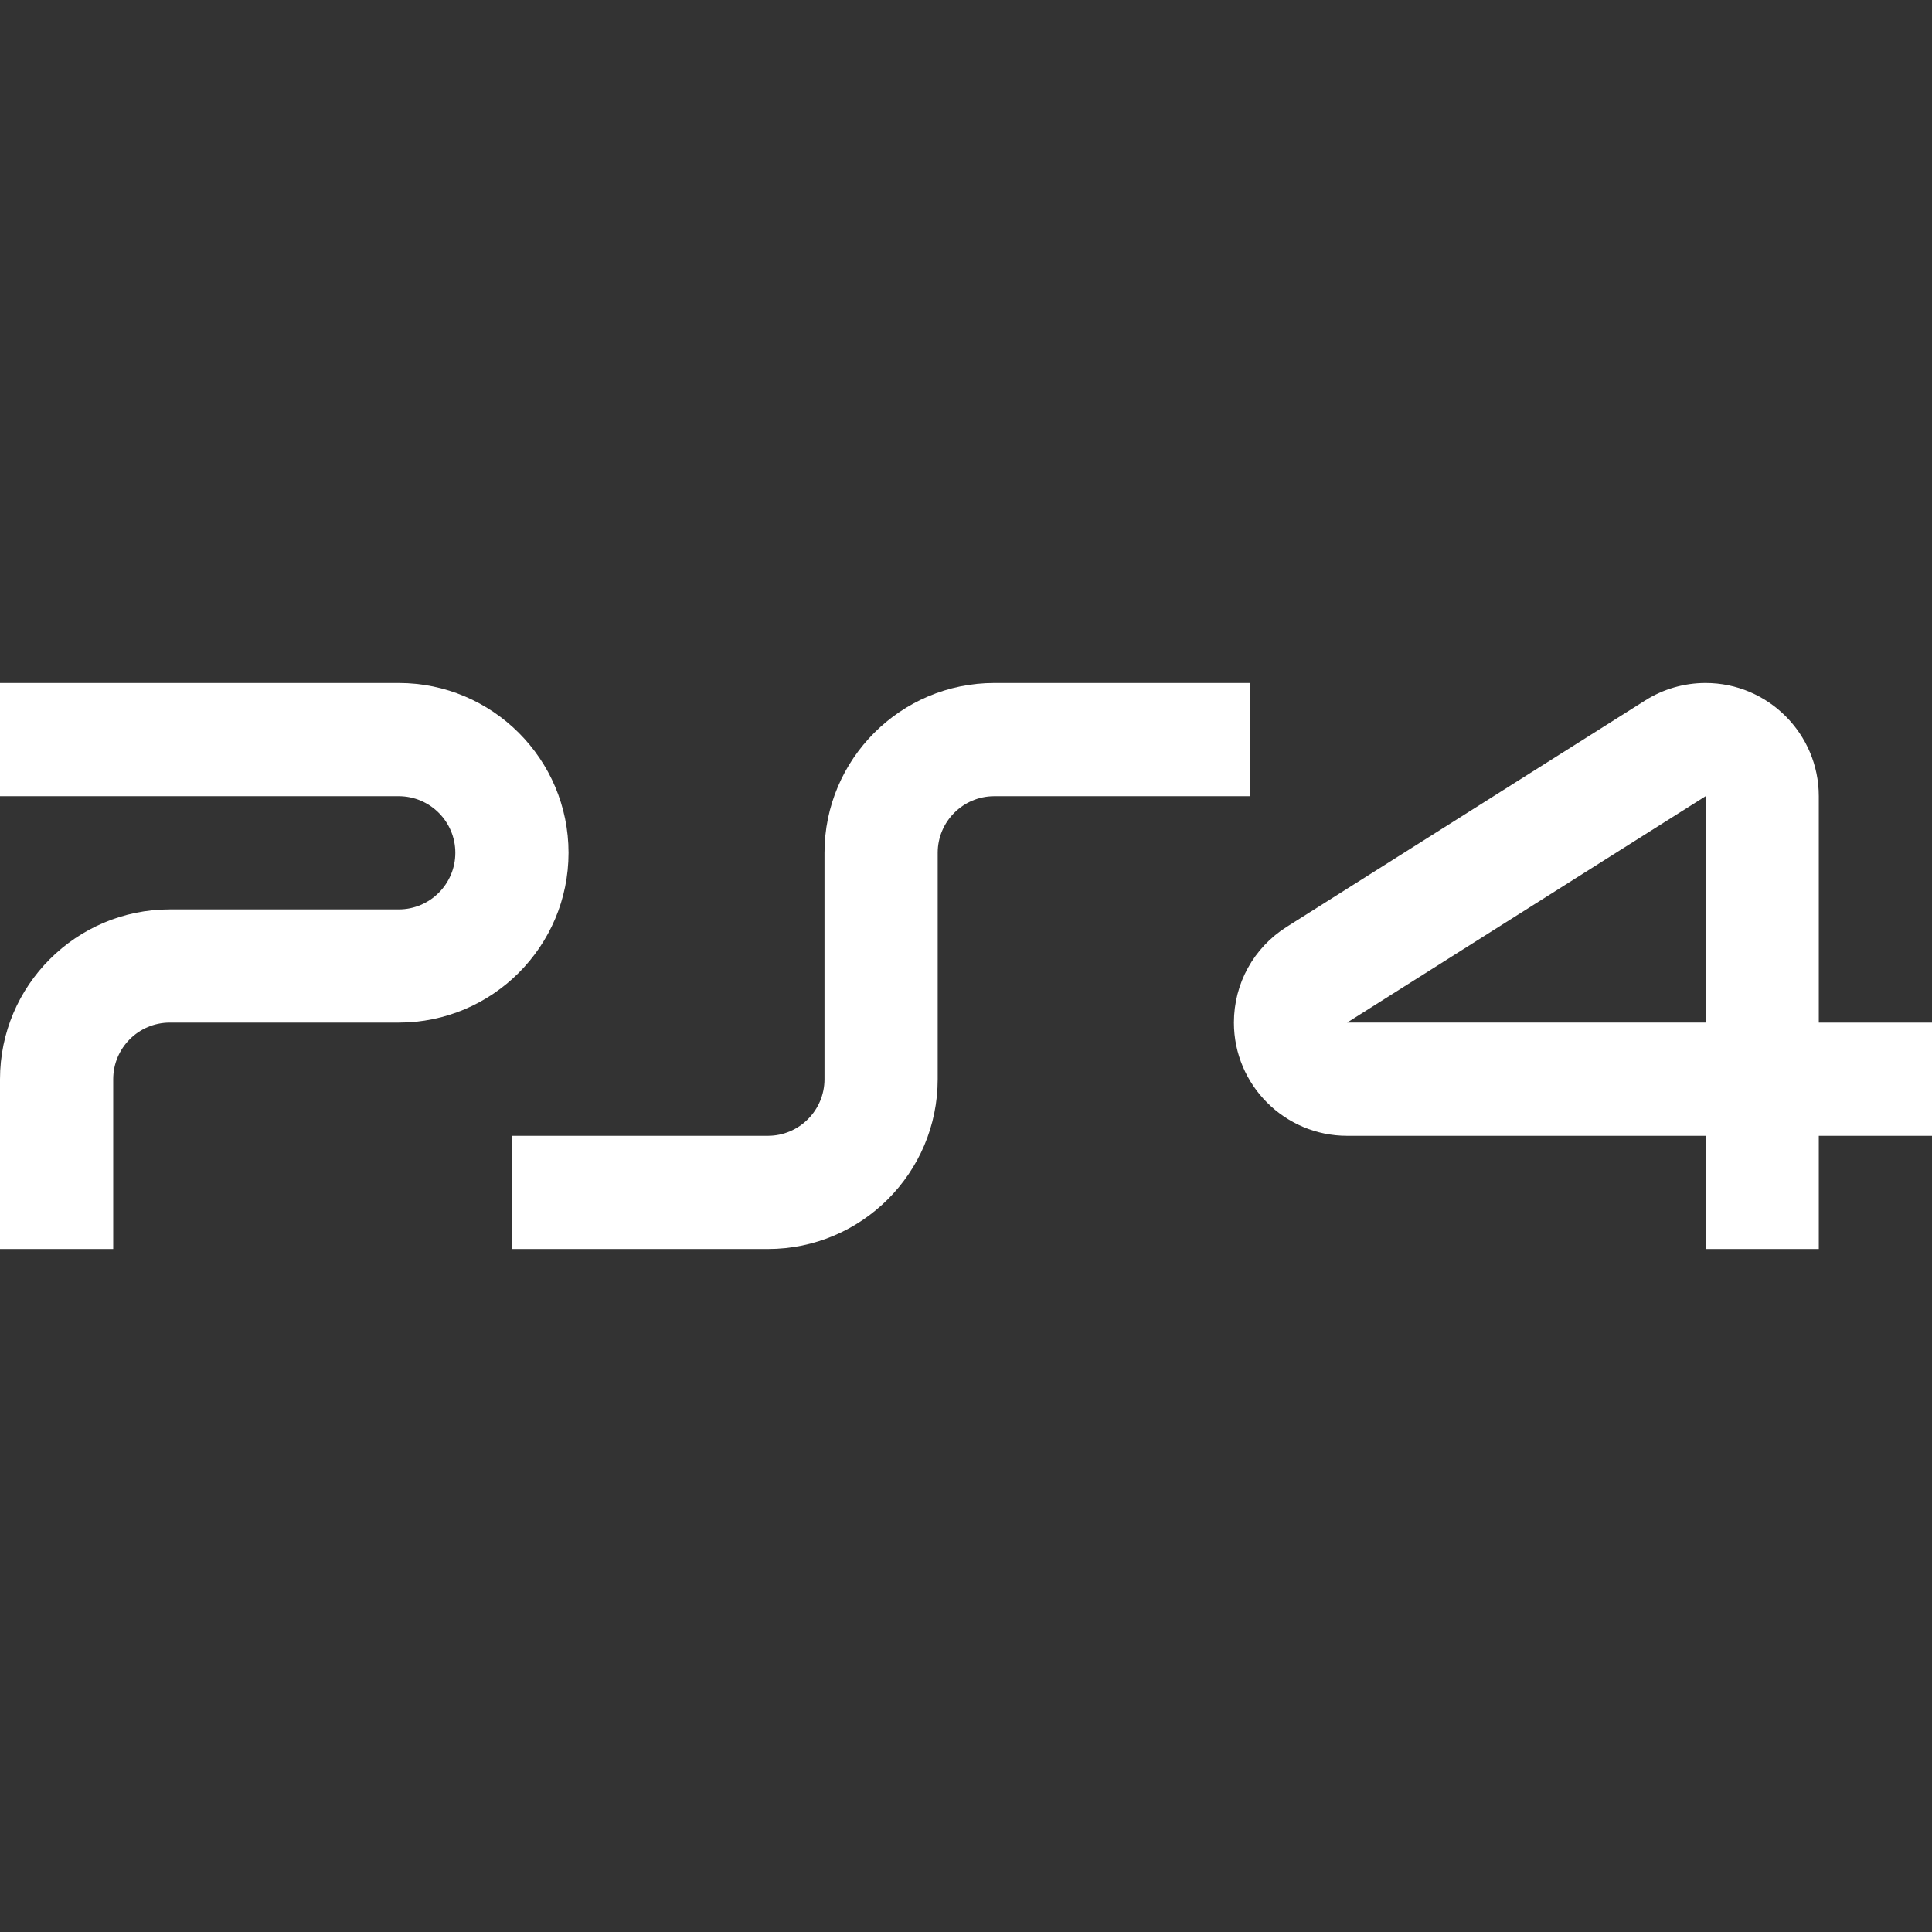 <svg xmlns="http://www.w3.org/2000/svg" xmlns:xlink="http://www.w3.org/1999/xlink" version="1.1" id="Capa_1" x="0px" y="0px" viewBox="0 0 512 512" style="enable-background:new 0 0 512 512;" xml:space="preserve">
<rect x="0" y="0" width="512" height="512" fill="#333333" stroke="none"/>
<g style="fill: #ffffff">
	<g>
		<path d="M105.667,181H0v30h105.667c8.271,0,15,6.729,15,15s-6.729,15-15,15H45c-24.813,0-45,20.187-45,45v45h30v-45    c0-8.271,6.729-15,15-15h60.667c24.813,0,45-20.187,45-45S130.48,181,105.667,181z"/>
	</g>
</g>
<g style="fill: #ffffff">
	<g>
		<path d="M263.5,181c-24.813,0-45,20.187-45,45v60c0,8.271-6.729,15-15,15h-67.833v30H203.5c24.813,0,45-20.187,45-45v-60    c0-8.271,6.729-15,15-15h67.833v-30H263.5z"/>
	</g>
</g>
<g style="fill: #ffffff">
	<g>
		<path d="M482,270.998V211c0-16.542-13.458-30-30-30c-5.682,0-11.217,1.6-16.009,4.626l-94.999,60    C332.23,251.159,327,260.644,327,271c0,16.542,13.458,30,30,30h95v30h30v-30h30v-30L482,270.998z M452,270.997l-94.989-0.006    L452,211V270.997z"/>
	</g>
</g>
</svg>
